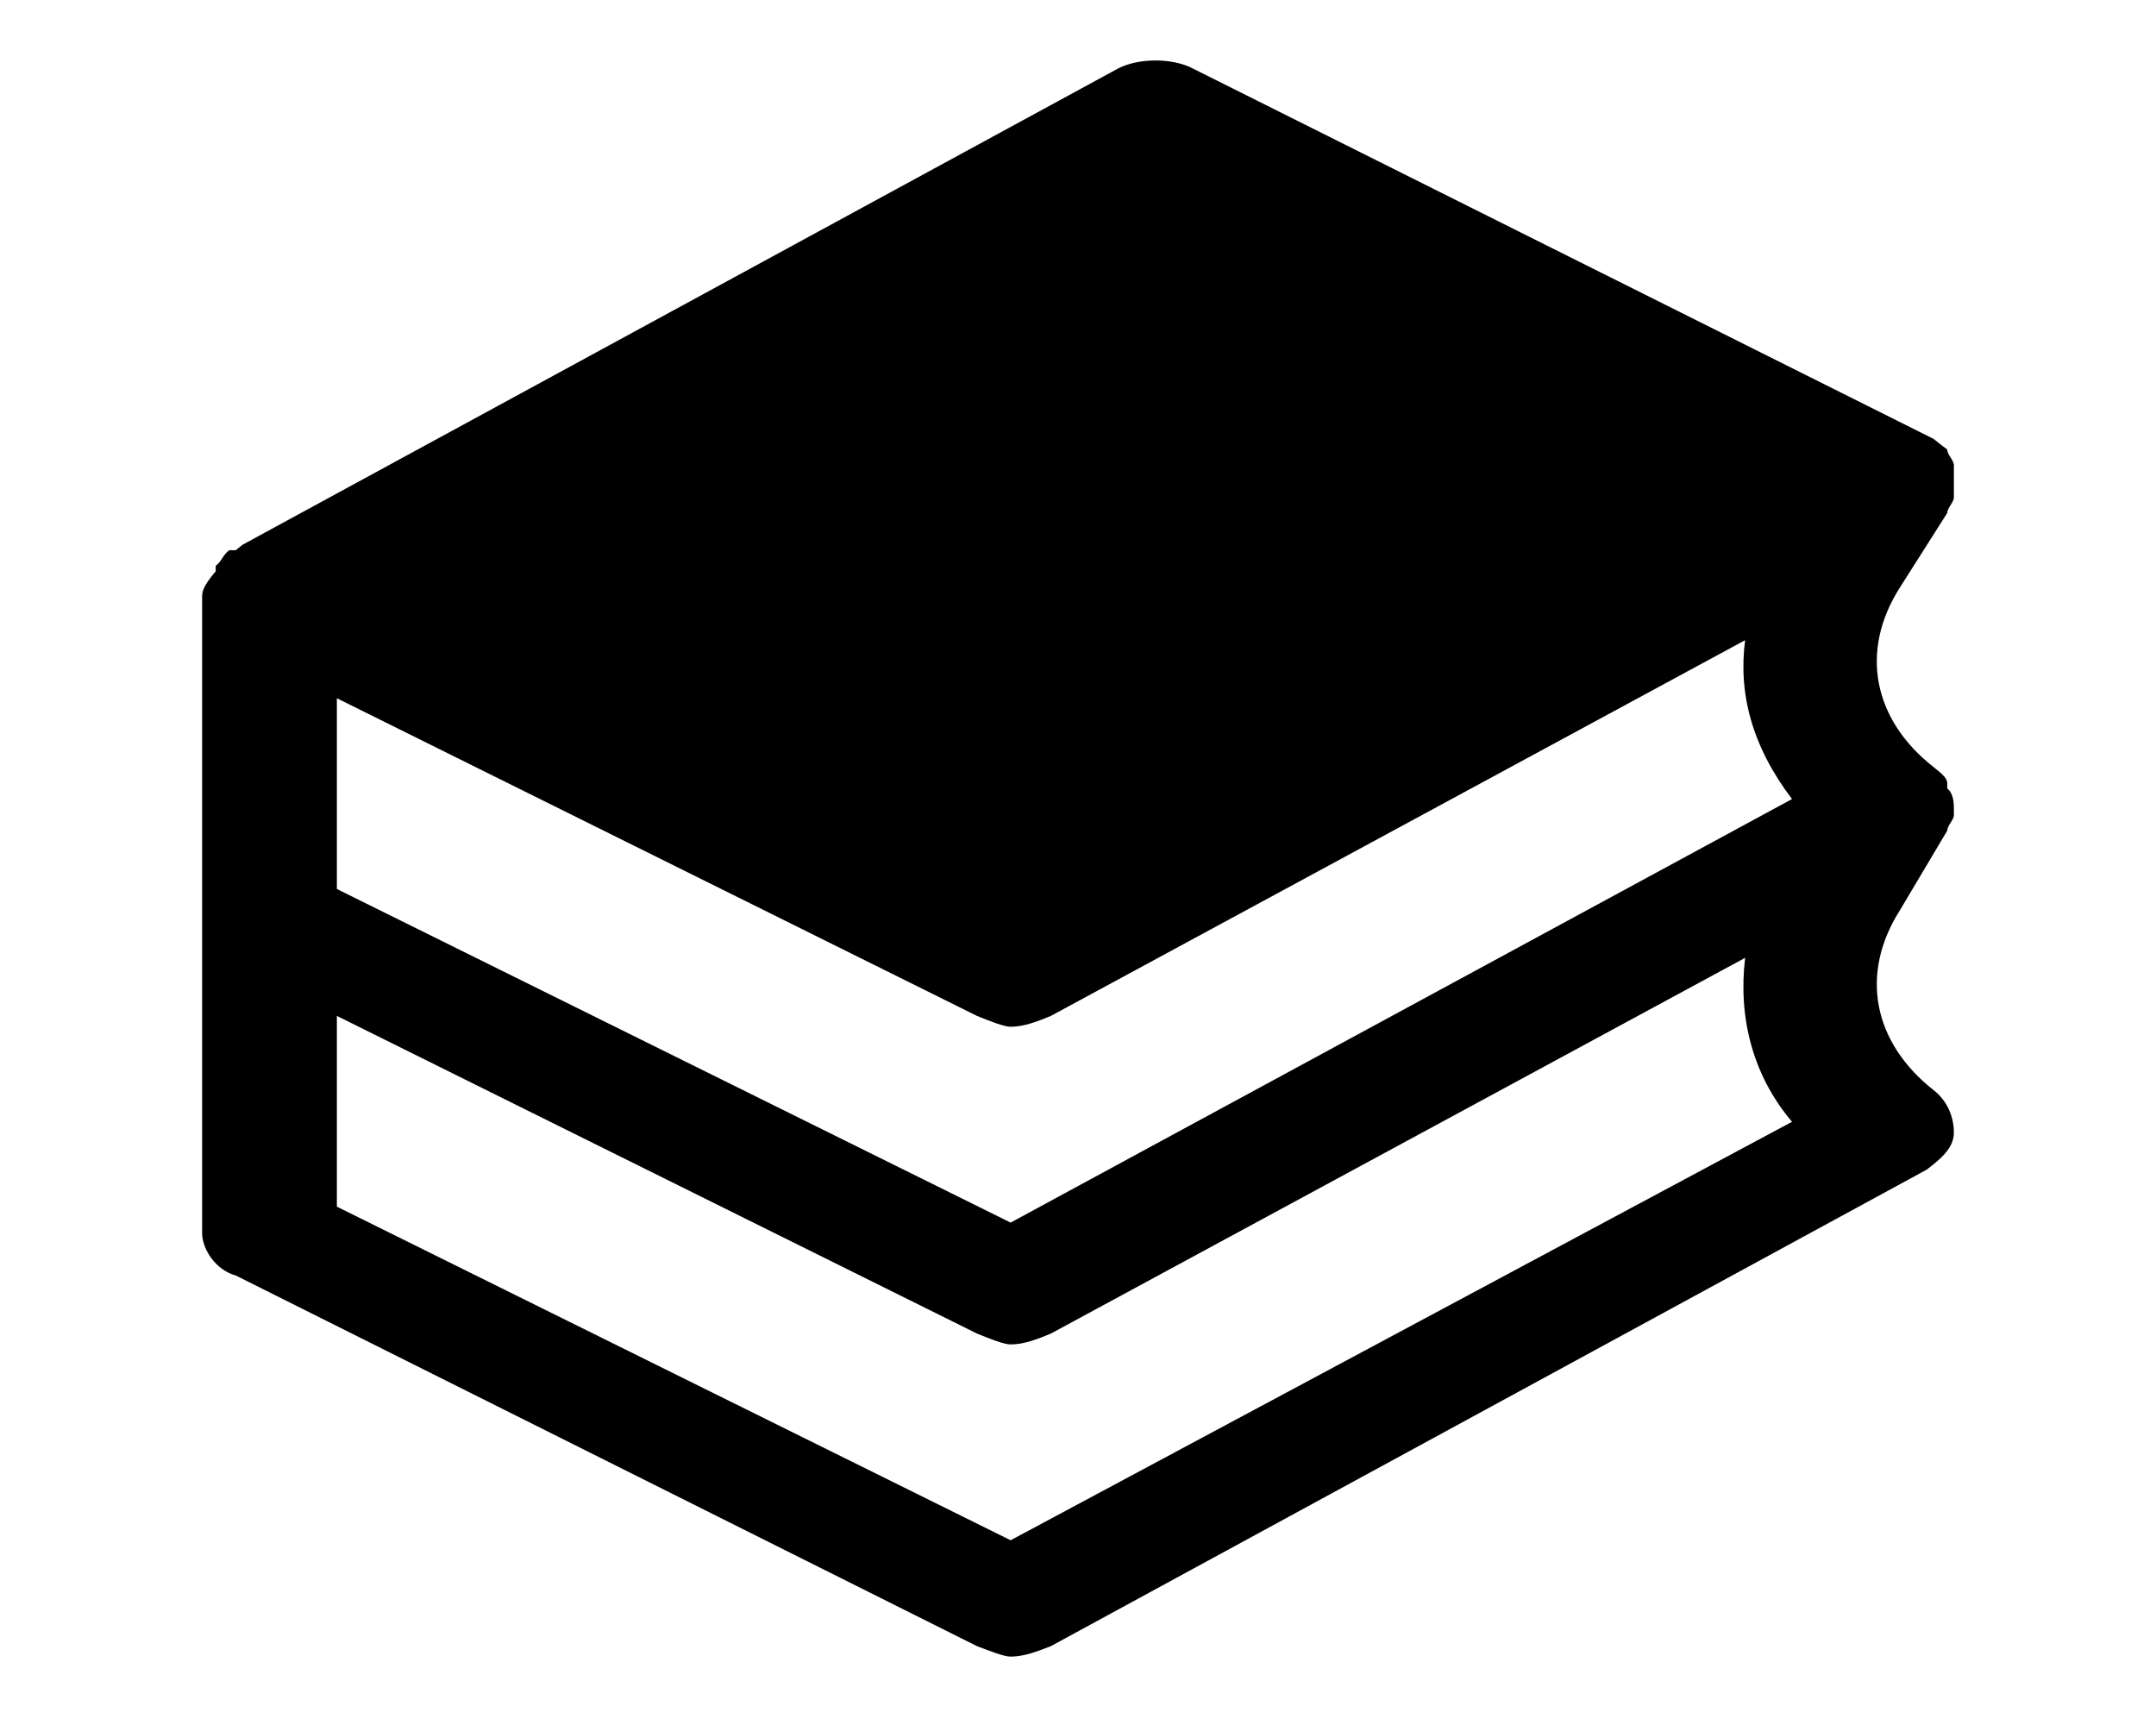 <?xml version="1.0" encoding="UTF-8"?>
<svg xmlns="http://www.w3.org/2000/svg" xmlns:xlink="http://www.w3.org/1999/xlink" width="30px" height="24px" viewBox="0 0 28 22" version="1.1">
<g id="surface1">
<path style=" stroke:none;fill-rule:nonzero;fill:rgb(0%,0%,0%);fill-opacity:1;" d="M 25.289 6.461 C 25.289 6.395 25.375 6.324 25.375 6.258 C 25.375 6.258 25.375 6.258 25.375 6.188 C 25.375 6.188 25.375 6.188 25.375 6.117 C 25.375 6.051 25.375 5.98 25.375 5.914 C 25.375 5.914 25.375 5.914 25.375 5.844 C 25.375 5.773 25.289 5.707 25.289 5.637 C 25.199 5.57 25.199 5.57 25.113 5.5 L 15.488 0.688 C 15.227 0.551 14.789 0.551 14.523 0.688 L 3.148 6.875 C 3.148 6.875 3.062 6.945 3.062 6.945 C 3.062 6.945 3.062 6.945 2.977 6.945 C 2.887 7.012 2.887 7.082 2.801 7.148 C 2.801 7.148 2.801 7.148 2.801 7.219 C 2.625 7.426 2.625 7.492 2.625 7.562 L 2.625 15.812 C 2.625 16.02 2.801 16.293 3.062 16.363 L 12.688 21.176 C 12.863 21.242 13.039 21.312 13.125 21.312 C 13.301 21.312 13.477 21.242 13.648 21.176 L 25.023 14.988 C 25.199 14.852 25.375 14.711 25.375 14.508 C 25.375 14.301 25.289 14.094 25.113 13.957 C 24.324 13.336 24.148 12.445 24.676 11.617 L 25.289 10.586 C 25.289 10.52 25.375 10.449 25.375 10.383 C 25.375 10.383 25.375 10.312 25.375 10.312 C 25.375 10.242 25.375 10.105 25.289 10.039 C 25.289 10.039 25.289 9.969 25.289 9.969 C 25.289 9.898 25.199 9.832 25.113 9.762 C 24.324 9.145 24.148 8.25 24.676 7.426 Z M 23.273 10.176 L 13.125 15.676 L 4.375 11.344 L 4.375 8.867 L 12.688 12.992 C 12.863 13.062 13.039 13.133 13.125 13.133 C 13.301 13.133 13.477 13.062 13.648 12.992 L 22.664 8.113 C 22.574 8.801 22.75 9.488 23.273 10.176 Z M 13.125 19.801 L 4.375 15.469 L 4.375 12.992 L 12.688 17.117 C 12.863 17.188 13.039 17.258 13.125 17.258 C 13.301 17.258 13.477 17.188 13.648 17.117 L 22.664 12.238 C 22.574 12.992 22.75 13.75 23.273 14.367 Z M 13.125 19.801 "/>
</g>
</svg>
